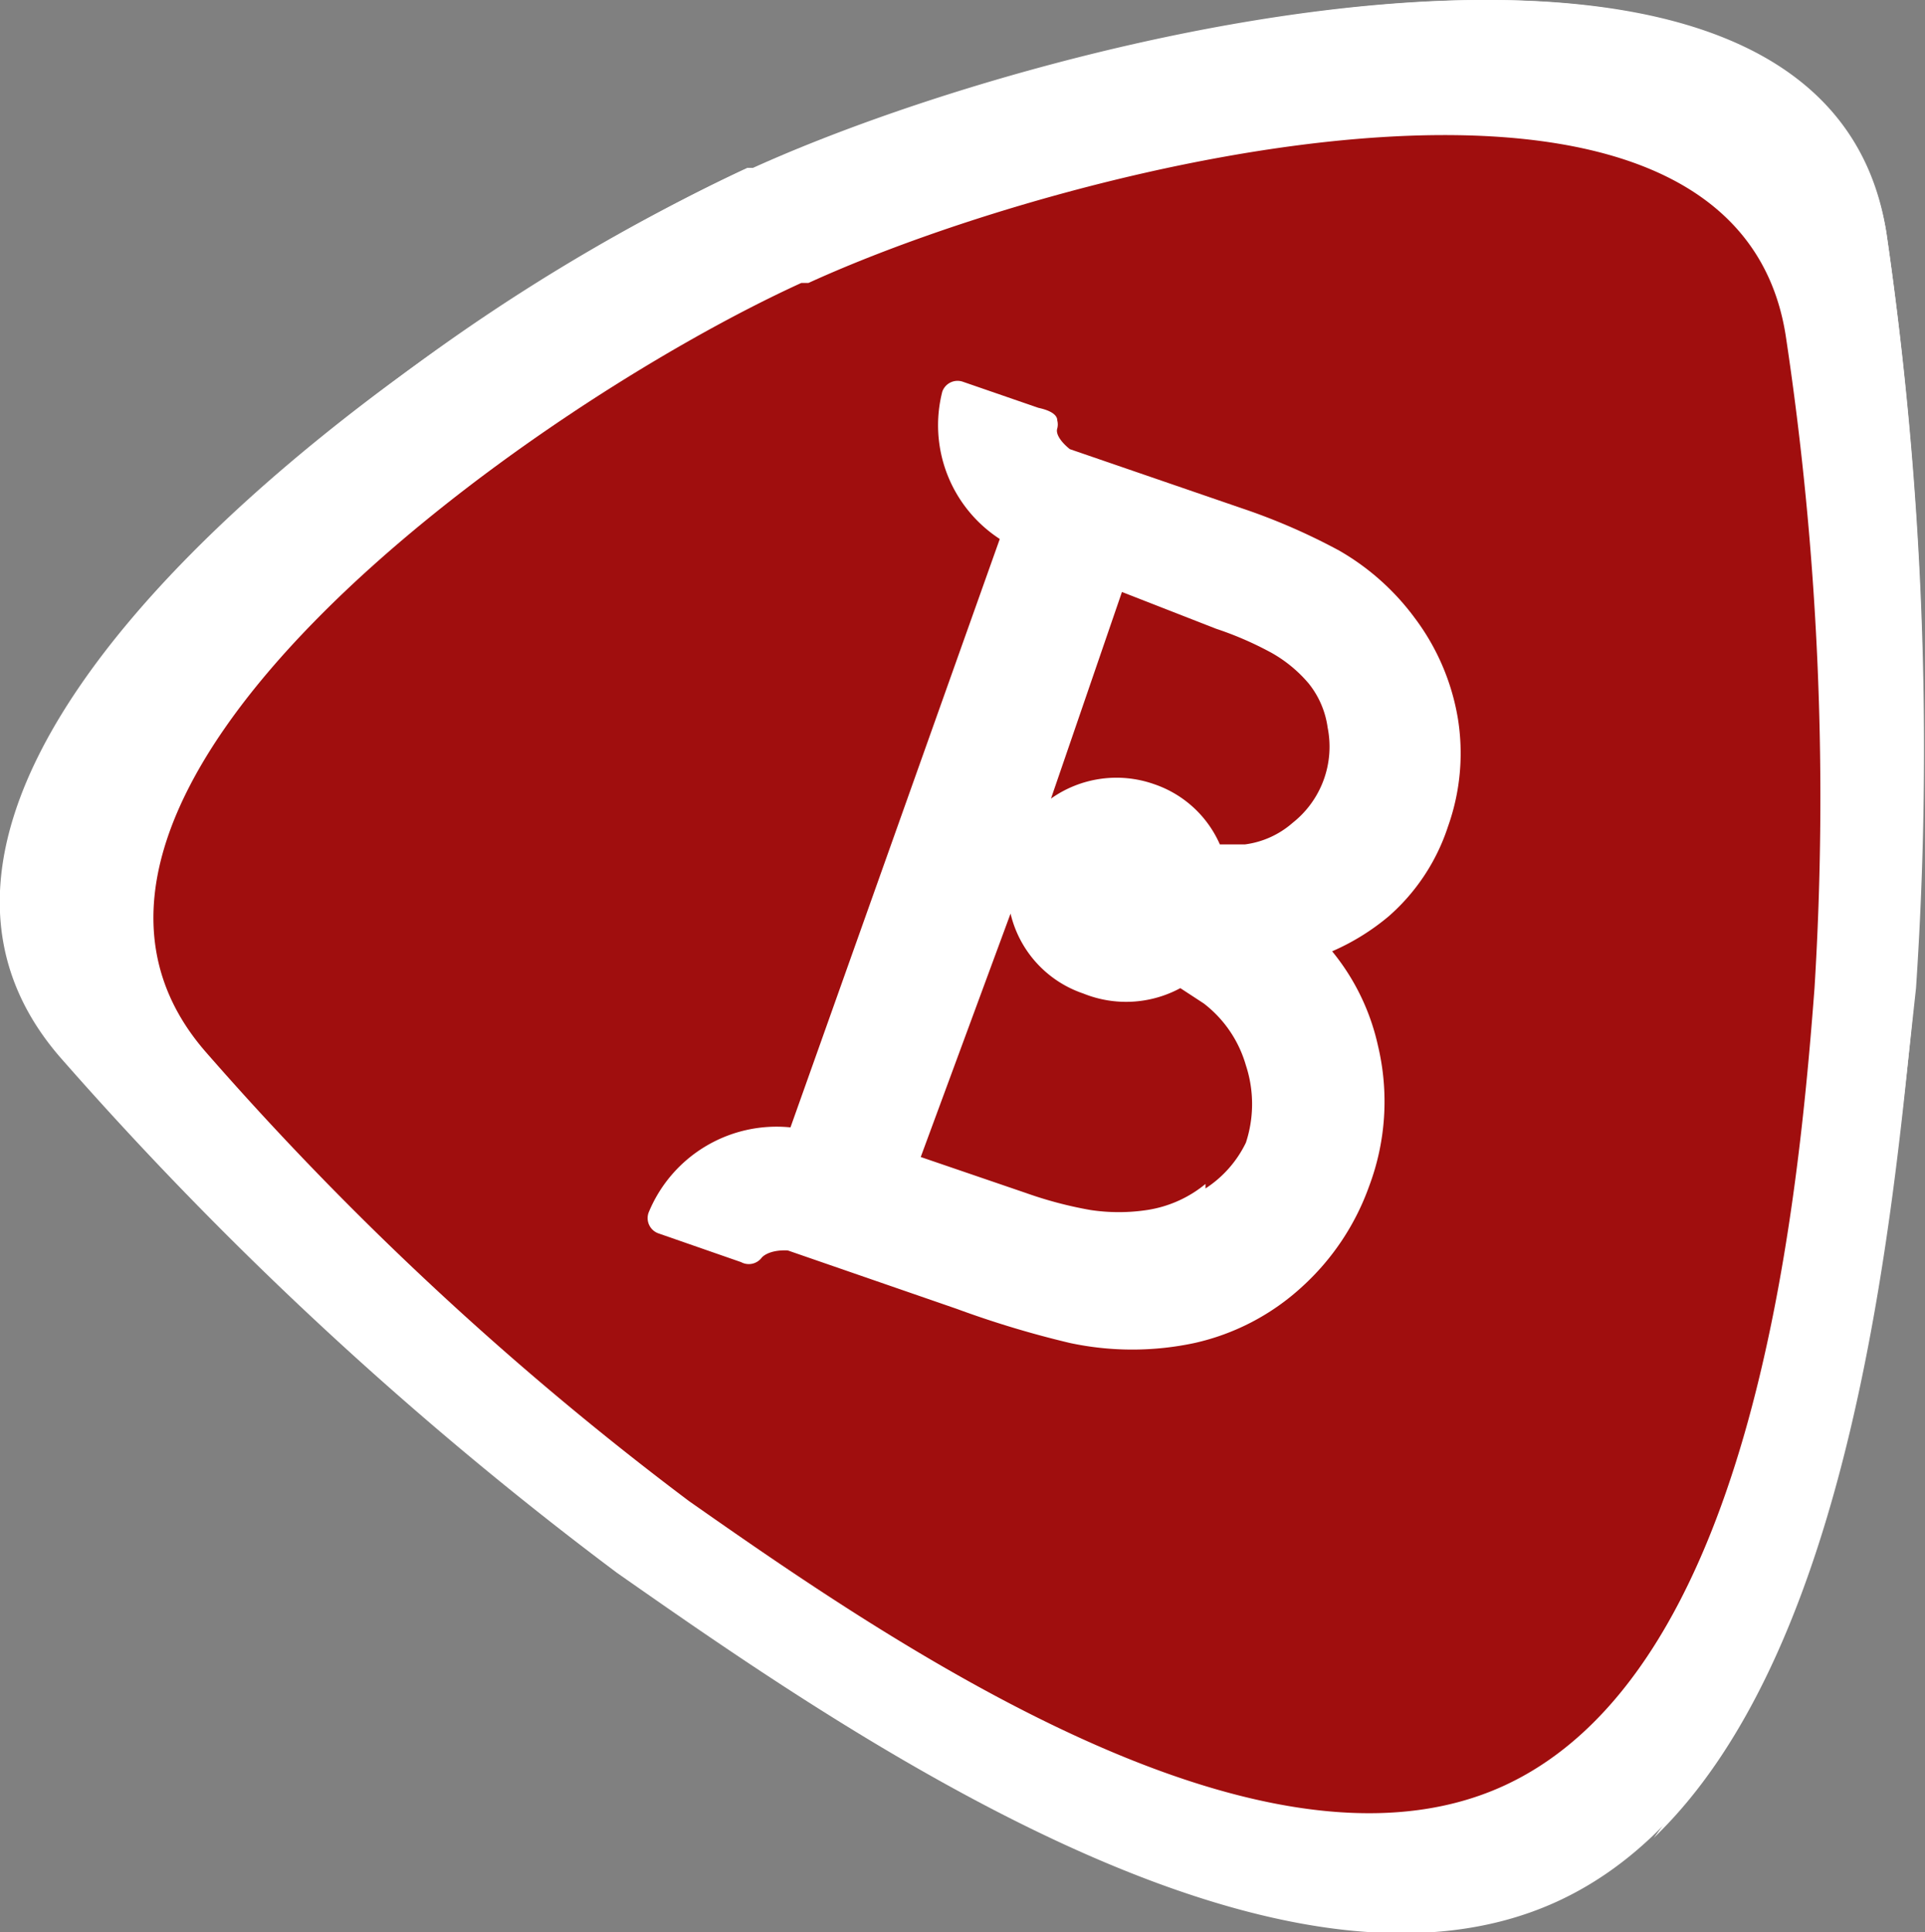 <svg xmlns="http://www.w3.org/2000/svg" viewBox="0 0 21.43 21.51"><rect x="0" y="0" width="21.43" height="21.51" fill="#808080" stroke="none"/><defs><style>.cls-1{fill:#fff;}.cls-2{fill:#a00e0e;}</style></defs><title>tab11-selected</title><g id="Layer_2" data-name="Layer 2"><g id="Layer_1-2" data-name="Layer 1"><path class="cls-1" d="M8.38,1.87H8.32C4.83,3.48-2.2,8.46.67,11.77a40.63,40.63,0,0,0,6.2,5.74c2.5,1.75,7.31,5.1,10.46,3.66S21,14,21.33,11A39.73,39.73,0,0,0,21,2.59C20.28-1.71,11.87.29,8.38,1.87Z"/><path class="cls-1" d="M21,2.59c-.67-4.3-9.09-2.3-12.58-.72H8.32A21.76,21.76,0,0,0,1.38,7a22.71,22.71,0,0,1,6.4-4.49h.06c3.49-1.58,11.9-3.58,12.58.72a39.73,39.73,0,0,1,.37,8.37c-.23,2.4-.63,6.55-2.38,8.86,2.2-2.11,2.66-6.83,2.91-9.45A39.73,39.73,0,0,0,21,2.59Z"/><path class="cls-2" d="M9,3.15H8.92c-3,1.37-9.12,5.7-6.63,8.56a35.24,35.24,0,0,0,5.38,5c2.17,1.52,6.34,4.42,9.07,3.17S20,13.65,20.2,11a34.46,34.46,0,0,0-.32-7.26C19.3,0,12,1.78,9,3.15Z"/><path class="cls-1" d="M14.83,10.59a2.57,2.57,0,0,0,.63-.39,2.26,2.26,0,0,0,.66-1A2.43,2.43,0,0,0,16.23,8a2.56,2.56,0,0,0-.48-1.12,2.74,2.74,0,0,0-.84-.75,6.9,6.9,0,0,0-1.08-.47L11.91,5c-.1-.08-.16-.17-.14-.23h0a.18.18,0,0,0,0-.09c0-.06-.07-.11-.21-.14l-.84-.29a.18.18,0,0,0-.23.11A1.51,1.51,0,0,0,11.13,6L8.8,12.55a1.54,1.54,0,0,0-1.58.95.18.18,0,0,0,.11.23l.92.32A.18.18,0,0,0,8.48,14s.07-.09.29-.08l1.88.65a11,11,0,0,0,1.26.38,3.32,3.32,0,0,0,1.39,0,2.61,2.61,0,0,0,1.2-.63,2.77,2.77,0,0,0,.74-1.11,2.68,2.68,0,0,0,.1-1.57A2.51,2.51,0,0,0,14.83,10.59Zm-2.34-4L13.54,7a3.76,3.76,0,0,1,.62.27,1.51,1.51,0,0,1,.41.34,1,1,0,0,1,.21.49,1.08,1.08,0,0,1-.39,1.06,1,1,0,0,1-.53.24l-.28,0a1.23,1.23,0,0,0-.73-.67,1.26,1.26,0,0,0-1.15.16h0Zm.93,6.59a1.34,1.34,0,0,1-.65.29,2.11,2.11,0,0,1-.63,0,4.43,4.43,0,0,1-.72-.19l-1.17-.4,1-2.71h0a1.24,1.24,0,0,0,.81.89A1.27,1.27,0,0,0,13.14,11l.26.17a1.33,1.33,0,0,1,.47.69,1.38,1.38,0,0,1,0,.86A1.26,1.26,0,0,1,13.42,13.23Z"/></g></g></svg>